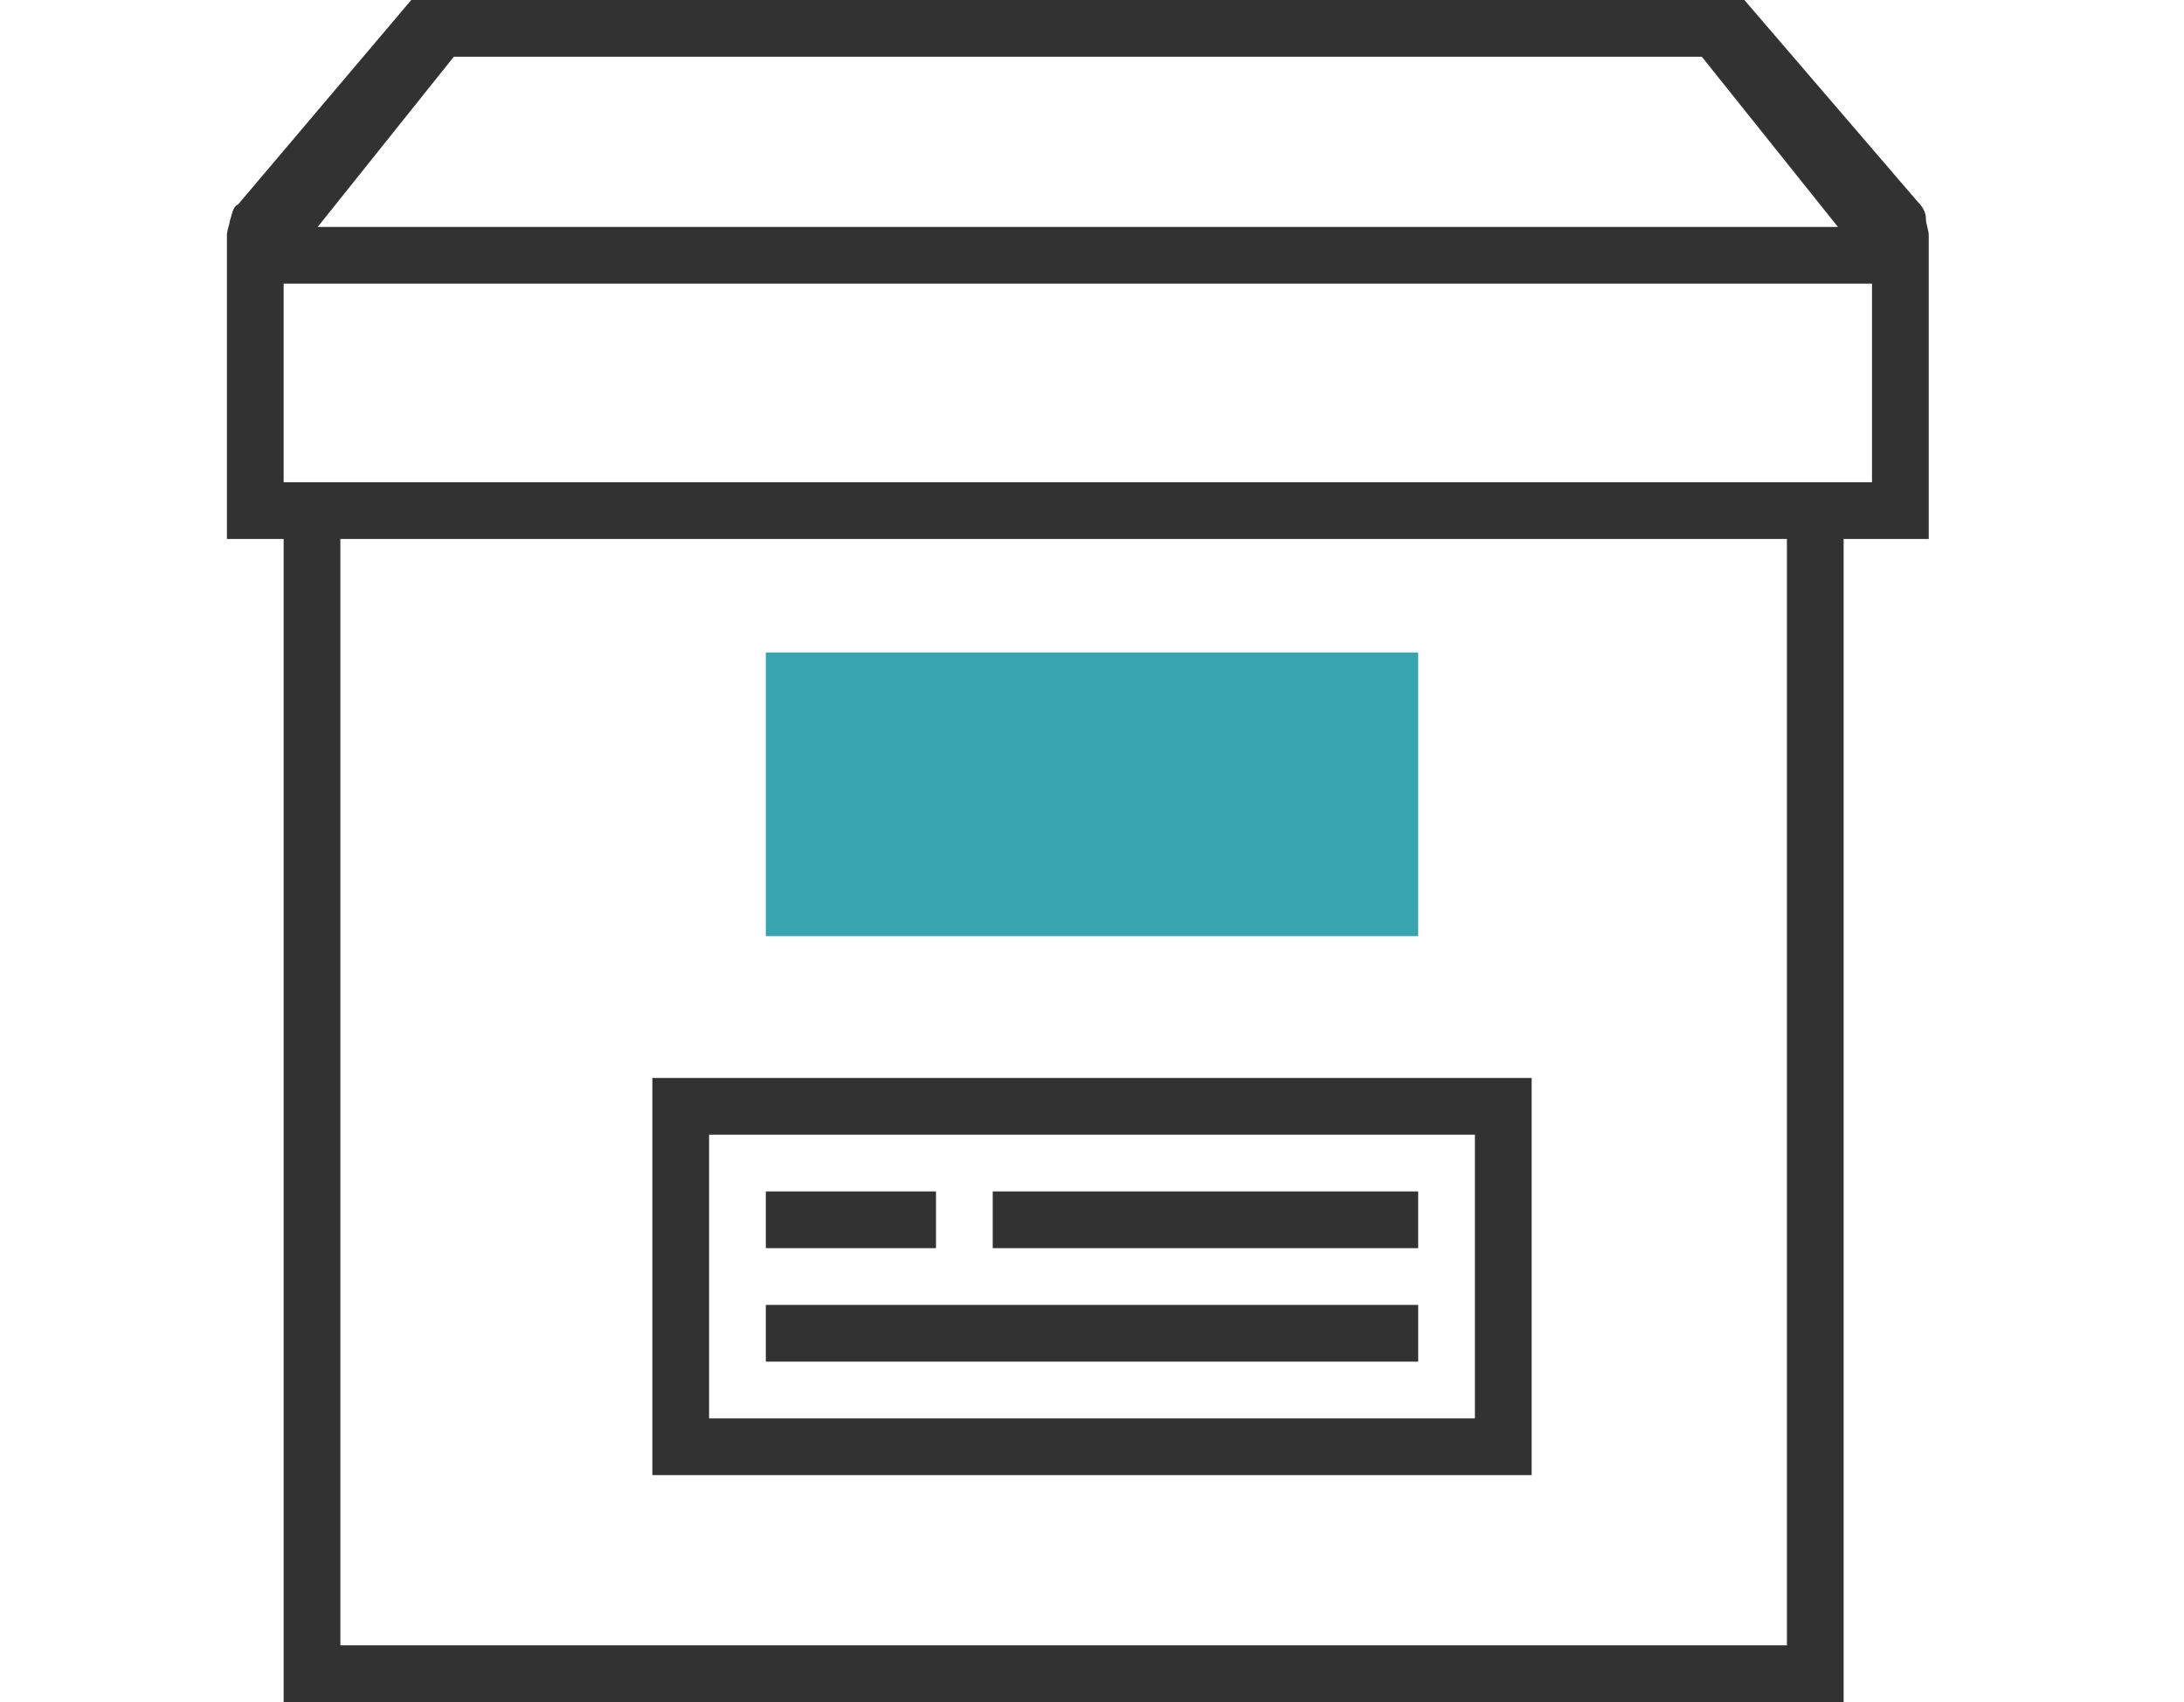 <?xml version="1.0" encoding="utf-8"?>
<!-- Generator: Adobe Illustrator 18.0.0, SVG Export Plug-In . SVG Version: 6.00 Build 0)  -->
<!DOCTYPE svg PUBLIC "-//W3C//DTD SVG 1.1//EN" "http://www.w3.org/Graphics/SVG/1.1/DTD/svg11.dtd">
<svg version="1.1" id="Слой_1" xmlns="http://www.w3.org/2000/svg" xmlns:xlink="http://www.w3.org/1999/xlink" x="0px" y="0px"
	 viewBox="0 0 77 60" style="enable-background:new 0 0 77 60;" xml:space="preserve">
<style type="text/css">
	.st0{fill:#323232;}
	.st1{fill:#36A5B0;}
</style>
<g>
	<path class="st0" d="M68,8.3c0-0.2-0.1-0.4-0.1-0.6c0-0.2-0.1-0.4-0.3-0.6L61.5,0H14.5L8.4,7.2C8.2,7.3,8.2,7.5,8.1,7.8
		C8.1,7.9,8,8.1,8,8.3V19h2v41h55V19h3V8.3z M16,2h44l4.8,6H11.2L16,2z M63,58H12V19h51V58z M66,17H10v-7h56V17z M66,17"/>
	<path class="st0" d="M54,38H23v14h31V38z M52,50H25V40h27V50z M51.8,49.1"/>
	<rect x="27" y="23" class="st1" width="23" height="10"/>
</g>
<rect x="27" y="42" class="st0" width="6" height="2"/>
<rect x="35" y="42" class="st0" width="15" height="2"/>
<rect x="27" y="46" class="st0" width="23" height="2"/>
</svg>
